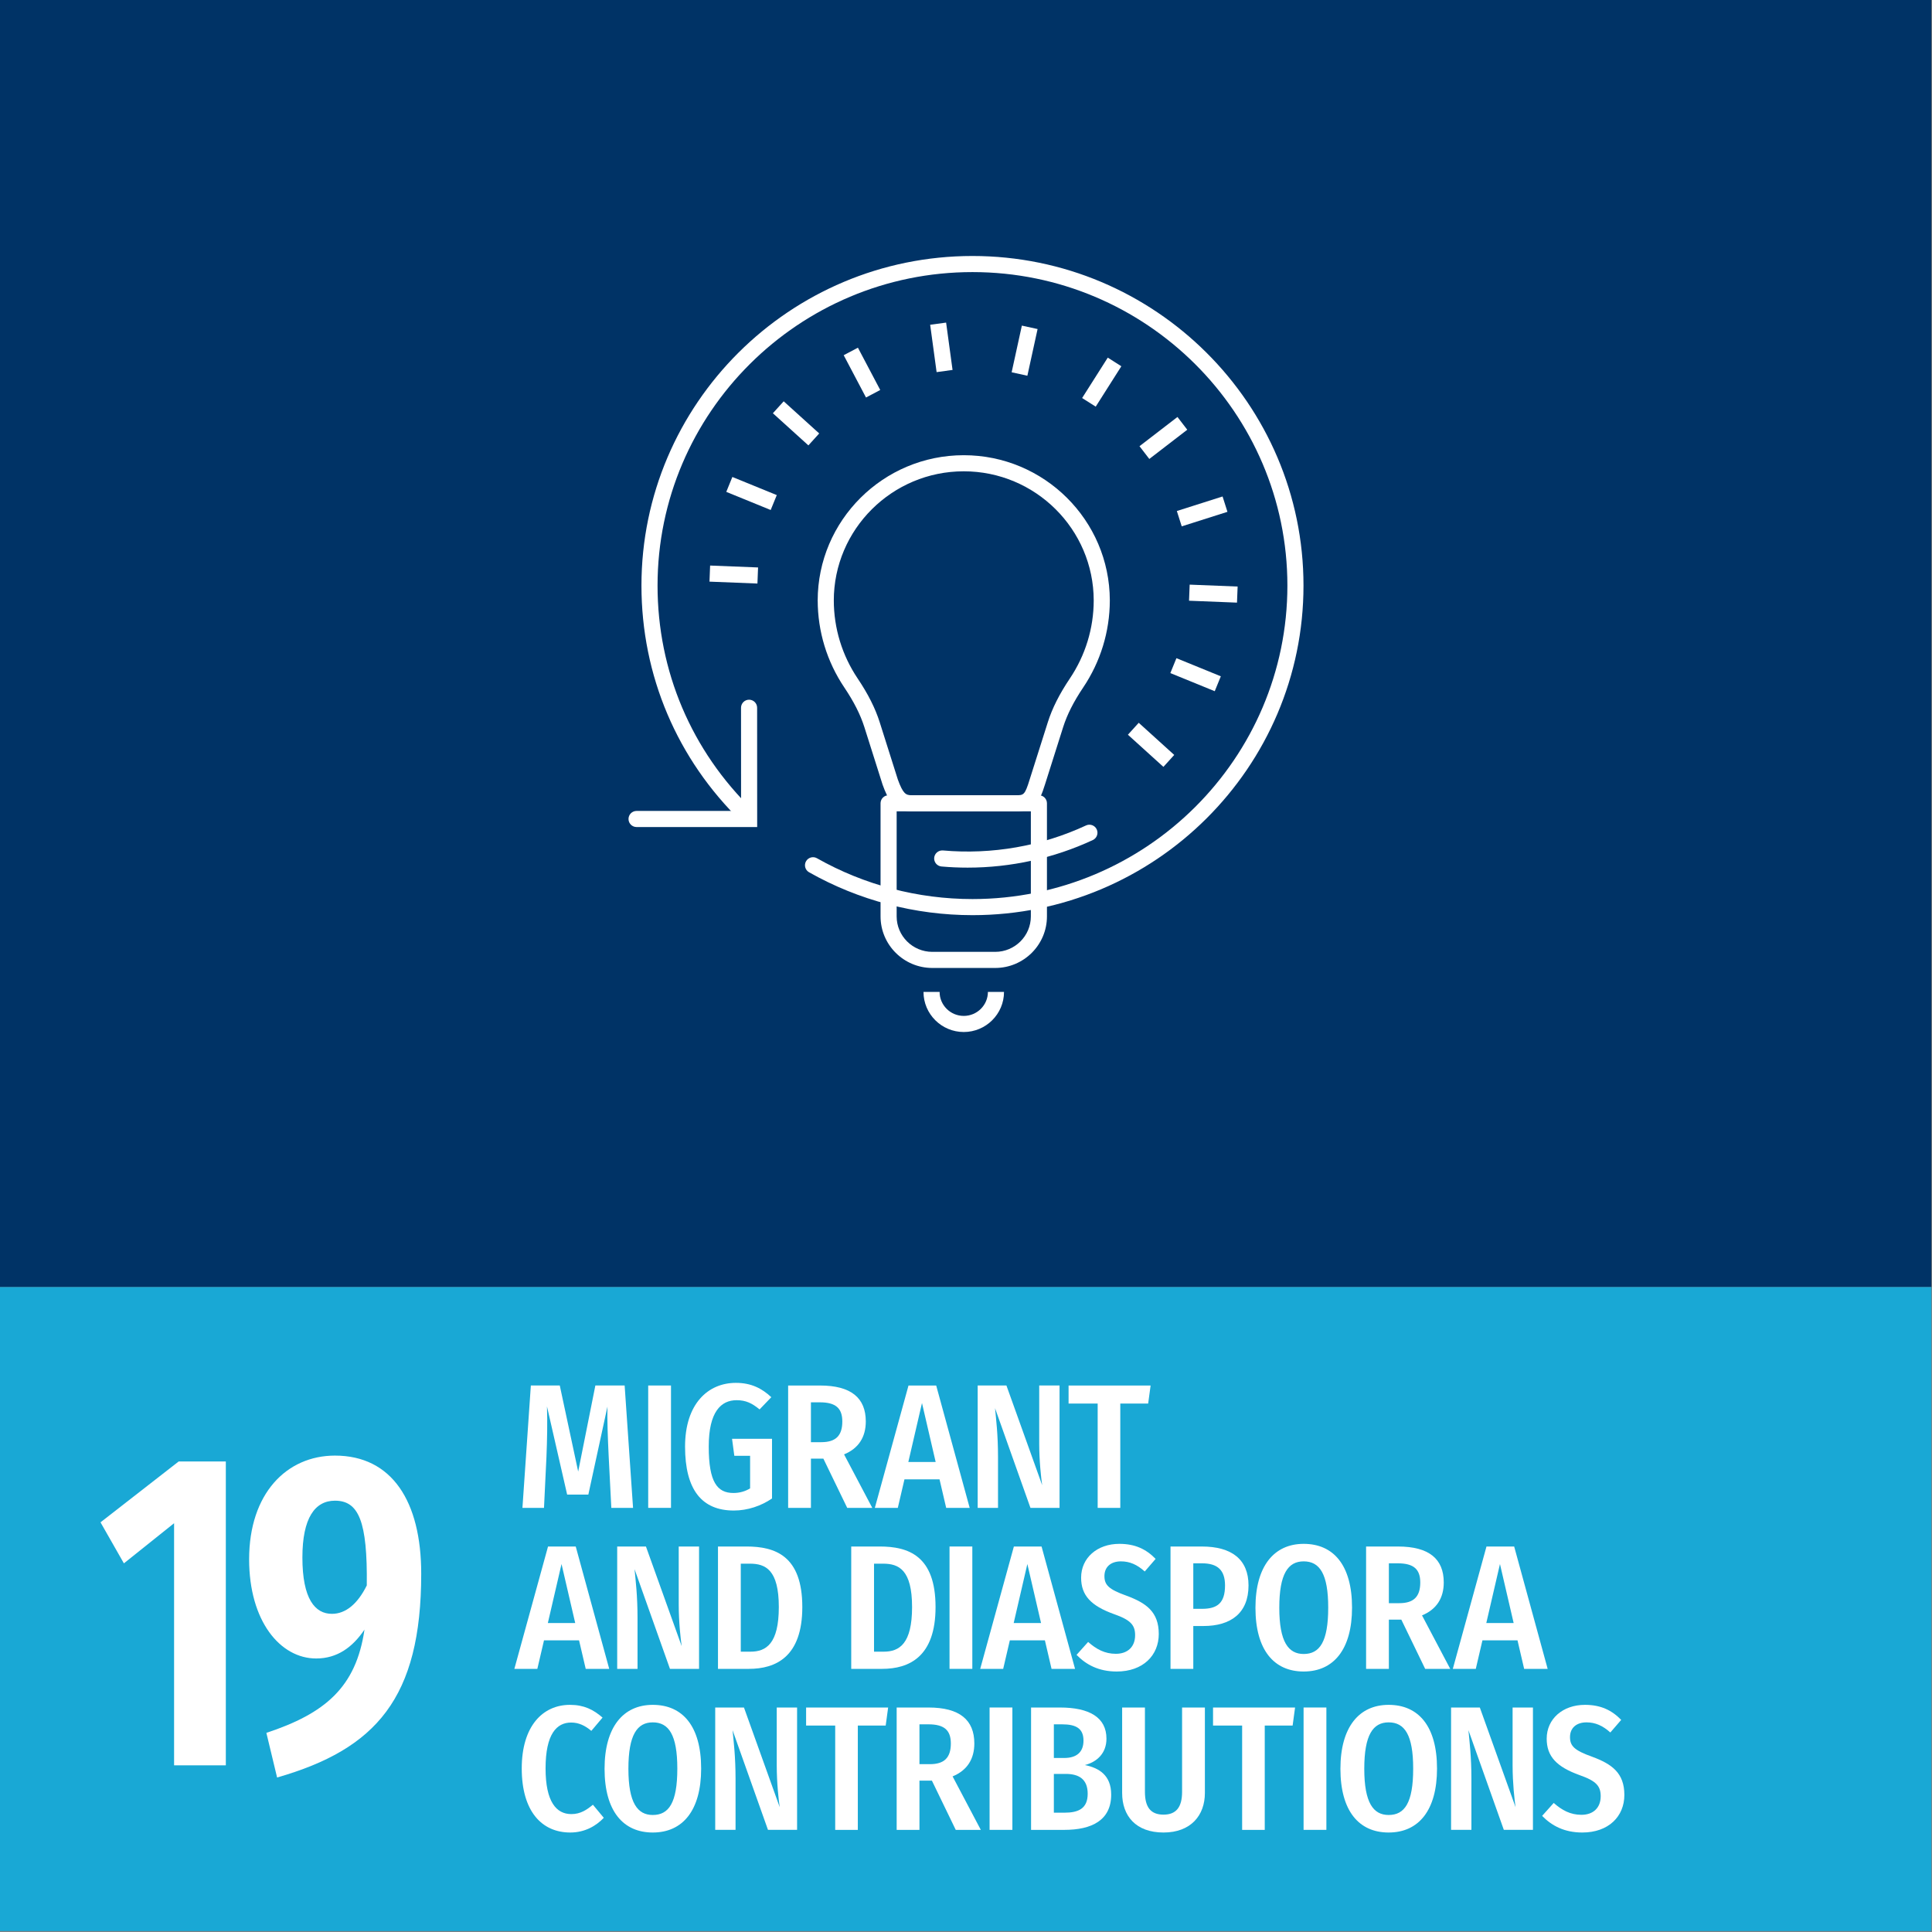 <?xml version="1.0" encoding="UTF-8" standalone="no"?>
<!DOCTYPE svg PUBLIC "-//W3C//DTD SVG 1.1//EN" "http://www.w3.org/Graphics/SVG/1.1/DTD/svg11.dtd">
<svg xmlns="http://www.w3.org/2000/svg" xmlns:xlink="http://www.w3.org/1999/xlink" version="1.1" width="150pt" height="150pt" viewBox="0 0 150 150">
<rect x="0" y="0" width="150" height="150" fill="#808080" stroke="none"/>
<g enable-background="new">
<g id="Layer-1" data-name="19">
<path transform="matrix(1,0,0,-1,0,150)" d="M 0 50.073 L 149.95 50.073 L 149.95 150 L 0 150 Z " fill="#003366"/>
<path transform="matrix(1,0,0,-1,0,150)" d="M 0 .073 L 149.95 .073 L 149.95 50.073 L 0 50.073 Z " fill="#19a8d5"/>
<path transform="matrix(1,0,0,-1,17.533,137.06)" d="M 0 0 L -4.017 0 L -4.017 18.797 L -7.914 15.682 L -9.729 18.867 L -3.659 23.593 L 0 23.593 Z " fill="#ffffff"/>
<clipPath id="cp0">
<path transform="matrix(1,0,0,-1,0,150)" d="M 0 150 L 150 150 L 150 0 L 0 0 Z "/>
</clipPath>
<g clip-path="url(#cp0)">
<path transform="matrix(1,0,0,-1,28.477,123.093)" d="M 0 0 C .06 4.97 -.625 6.58 -2.47 6.58 C -4.017 6.58 -4.999 5.25 -4.999 2.17 C -4.999 -1.051 -4.017 -2.205 -2.708 -2.205 C -1.637 -2.205 -.714 -1.436 0 0 M 4.226 .91 C 4.226 -8.751 .714 -12.707 -6.963 -14.912 L -7.796 -11.446 C -3.243 -9.941 -.833 -7.911 -.179 -3.431 C -1.101 -4.796 -2.291 -5.671 -3.928 -5.671 C -6.725 -5.671 -9.135 -2.766 -9.135 2.03 C -9.135 7.141 -6.219 10.081 -2.47 10.081 C 1.964 10.081 4.226 6.511 4.226 .91 " fill="#ffffff"/>
<path transform="matrix(1,0,0,-1,49.15,117.07)" d="M 0 0 L -1.687 0 L -1.892 4.001 C -1.96 5.403 -2.015 6.86 -1.987 7.864 L -3.471 1.031 L -5.117 1.031 L -6.683 7.878 C -6.642 6.613 -6.669 5.307 -6.724 3.946 L -6.914 0 L -8.588 0 L -7.935 9.5 L -5.689 9.5 L -4.26 2.818 L -2.926 9.5 L -.653 9.5 Z " fill="#ffffff"/>
<path transform="matrix(1,0,0,-1,0,150)" d="M 52.096 32.93 L 50.326 32.93 L 50.326 42.43 L 52.096 42.43 Z " fill="#ffffff"/>
<path transform="matrix(1,0,0,-1,59.885,108.478)" d="M 0 0 L -.912 -.948 C -1.498 -.468 -1.974 -.233 -2.695 -.233 C -3.894 -.233 -4.859 -1.113 -4.859 -3.836 C -4.859 -6.585 -4.206 -7.437 -2.94 -7.437 C -2.464 -7.437 -2.028 -7.313 -1.647 -7.08 L -1.647 -4.551 L -2.872 -4.551 L -3.049 -3.23 L .054 -3.23 L .054 -7.864 C -.79 -8.441 -1.838 -8.799 -2.913 -8.799 C -5.391 -8.799 -6.697 -7.19 -6.697 -3.836 C -6.697 -.509 -4.914 1.113 -2.75 1.113 C -1.565 1.113 -.735 .687 0 0 " fill="#ffffff"/>
<path transform="matrix(1,0,0,-1,63.763,111.97)" d="M 0 0 C 1.116 0 1.634 .495 1.634 1.608 C 1.634 2.64 1.116 3.094 -.108 3.094 L -.803 3.094 L -.803 0 Z M .163 -1.278 L -.803 -1.278 L -.803 -5.101 L -2.572 -5.101 L -2.572 4.399 L -.095 4.399 C 2.313 4.399 3.457 3.438 3.457 1.608 C 3.457 .413 2.913 -.48 1.77 -.948 L 3.961 -5.101 L 2.015 -5.101 Z " fill="#ffffff"/>
<path transform="matrix(1,0,0,-1,72.645,113.51)" d="M 0 0 L -1.062 4.579 L -2.123 0 Z M .3 -1.347 L -2.423 -1.347 L -2.939 -3.561 L -4.723 -3.561 L -2.109 5.939 L .041 5.939 L 2.641 -3.561 L .816 -3.561 Z " fill="#ffffff"/>
<path transform="matrix(1,0,0,-1,82.263,117.07)" d="M 0 0 L -2.259 0 L -5.009 7.74 C -4.927 6.888 -4.777 5.692 -4.777 3.946 L -4.777 0 L -6.356 0 L -6.356 9.5 L -4.124 9.5 L -1.348 1.76 C -1.429 2.296 -1.579 3.644 -1.579 4.991 L -1.579 9.5 L 0 9.5 Z " fill="#ffffff"/>
<path transform="matrix(1,0,0,-1,89.143,108.973)" d="M 0 0 L -2.164 0 L -2.164 -8.098 L -3.92 -8.098 L -3.92 0 L -6.179 0 L -6.179 1.402 L .19 1.402 Z " fill="#ffffff"/>
<path transform="matrix(1,0,0,-1,44.659,126.01)" d="M 0 0 L -1.062 4.579 L -2.124 0 Z M .299 -1.347 L -2.423 -1.347 L -2.94 -3.561 L -4.724 -3.561 L -2.11 5.939 L .041 5.939 L 2.641 -3.561 L .816 -3.561 Z " fill="#ffffff"/>
<path transform="matrix(1,0,0,-1,54.275,129.57)" d="M 0 0 L -2.259 0 L -5.009 7.74 C -4.927 6.888 -4.777 5.692 -4.777 3.946 L -4.777 0 L -6.356 0 L -6.356 9.5 L -4.124 9.5 L -1.348 1.76 C -1.429 2.296 -1.579 3.644 -1.579 4.991 L -1.579 9.5 L 0 9.5 Z " fill="#ffffff"/>
<path transform="matrix(1,0,0,-1,57.514,121.403)" d="M 0 0 L 0 -6.833 L .748 -6.833 C 1.974 -6.833 2.953 -6.215 2.953 -3.368 C 2.953 -.468 1.919 0 .708 0 Z M 4.777 -3.368 C 4.777 -7.246 2.708 -8.167 .626 -8.167 L -1.77 -8.167 L -1.77 1.333 L .436 1.333 C 2.668 1.333 4.777 .618 4.777 -3.368 " fill="#ffffff"/>
<path transform="matrix(1,0,0,-1,67.859,121.403)" d="M 0 0 L 0 -6.833 L .749 -6.833 C 1.974 -6.833 2.954 -6.215 2.954 -3.368 C 2.954 -.468 1.919 0 .708 0 Z M 4.777 -3.368 C 4.777 -7.246 2.709 -8.167 .626 -8.167 L -1.77 -8.167 L -1.77 1.333 L .436 1.333 C 2.668 1.333 4.777 .618 4.777 -3.368 " fill="#ffffff"/>
<path transform="matrix(1,0,0,-1,0,150)" d="M 75.491 20.43 L 73.721 20.43 L 73.721 29.93 L 75.491 29.93 Z " fill="#ffffff"/>
<path transform="matrix(1,0,0,-1,80.826,126.01)" d="M 0 0 L -1.062 4.579 L -2.123 0 Z M .3 -1.347 L -2.423 -1.347 L -2.939 -3.561 L -4.723 -3.561 L -2.109 5.939 L .041 5.939 L 2.641 -3.561 L .816 -3.561 Z " fill="#ffffff"/>
<path transform="matrix(1,0,0,-1,89.722,121.032)" d="M 0 0 L -.844 -.977 C -1.442 -.44 -2.014 -.192 -2.694 -.192 C -3.471 -.192 -3.974 -.619 -3.974 -1.334 C -3.974 -2.021 -3.647 -2.365 -2.259 -2.859 C -.734 -3.424 .245 -4.111 .245 -5.829 C .245 -7.493 -.979 -8.744 -3.021 -8.744 C -4.423 -8.744 -5.403 -8.208 -6.138 -7.452 L -5.24 -6.448 C -4.601 -7.012 -3.947 -7.369 -3.089 -7.369 C -2.178 -7.369 -1.592 -6.833 -1.592 -5.926 C -1.592 -5.142 -1.933 -4.743 -3.226 -4.29 C -5.022 -3.644 -5.784 -2.832 -5.784 -1.458 C -5.784 .082 -4.532 1.168 -2.817 1.168 C -1.592 1.168 -.734 .756 0 0 " fill="#ffffff"/>
<path transform="matrix(1,0,0,-1,95.111,123.095)" d="M 0 0 C 0 1.196 -.585 1.719 -1.783 1.719 L -2.464 1.719 L -2.464 -1.814 L -1.783 -1.814 C -.626 -1.814 0 -1.389 0 0 M 1.824 0 C 1.824 -2.158 .436 -3.148 -1.674 -3.148 L -2.464 -3.148 L -2.464 -6.476 L -4.233 -6.476 L -4.233 3.024 L -1.797 3.024 C .518 3.024 1.824 2.021 1.824 0 " fill="#ffffff"/>
<path transform="matrix(1,0,0,-1,99.324,124.827)" d="M 0 0 C 0 -2.653 .708 -3.588 1.893 -3.588 C 3.131 -3.588 3.798 -2.653 3.798 .014 C 3.798 2.64 3.131 3.603 1.893 3.603 C .681 3.603 0 2.64 0 0 M 5.648 .014 C 5.648 -3.23 4.22 -4.949 1.893 -4.949 C -.408 -4.949 -1.851 -3.285 -1.851 0 C -1.851 3.231 -.408 4.963 1.893 4.963 C 4.206 4.963 5.648 3.313 5.648 .014 " fill="#ffffff"/>
<path transform="matrix(1,0,0,-1,108.636,124.47)" d="M 0 0 C 1.115 0 1.633 .495 1.633 1.608 C 1.633 2.64 1.115 3.094 -.109 3.094 L -.804 3.094 L -.804 0 Z M .163 -1.278 L -.804 -1.278 L -.804 -5.101 L -2.573 -5.101 L -2.573 4.399 L -.096 4.399 C 2.313 4.399 3.457 3.438 3.457 1.608 C 3.457 .413 2.912 -.48 1.769 -.948 L 3.96 -5.101 L 2.014 -5.101 Z " fill="#ffffff"/>
<path transform="matrix(1,0,0,-1,117.519,126.01)" d="M 0 0 L -1.062 4.579 L -2.123 0 Z M .3 -1.347 L -2.423 -1.347 L -2.939 -3.561 L -4.723 -3.561 L -2.109 5.939 L .041 5.939 L 2.641 -3.561 L .816 -3.561 Z " fill="#ffffff"/>
<path transform="matrix(1,0,0,-1,46.782,133.353)" d="M 0 0 L -.871 -1.031 C -1.361 -.619 -1.852 -.385 -2.437 -.385 C -3.566 -.385 -4.424 -1.278 -4.424 -3.946 C -4.424 -6.53 -3.594 -7.493 -2.423 -7.493 C -1.701 -7.493 -1.211 -7.149 -.749 -6.765 L .096 -7.781 C -.463 -8.373 -1.334 -8.923 -2.505 -8.923 C -4.723 -8.923 -6.274 -7.273 -6.274 -3.946 C -6.274 -.66 -4.642 .989 -2.531 .989 C -1.442 .989 -.708 .618 0 0 " fill="#ffffff"/>
<path transform="matrix(1,0,0,-1,48.789,137.327)" d="M 0 0 C 0 -2.653 .708 -3.588 1.893 -3.588 C 3.131 -3.588 3.798 -2.653 3.798 .014 C 3.798 2.64 3.131 3.603 1.893 3.603 C .681 3.603 0 2.64 0 0 M 5.648 .014 C 5.648 -3.23 4.22 -4.949 1.893 -4.949 C -.408 -4.949 -1.851 -3.285 -1.851 0 C -1.851 3.231 -.408 4.963 1.893 4.963 C 4.206 4.963 5.648 3.313 5.648 .014 " fill="#ffffff"/>
<path transform="matrix(1,0,0,-1,61.885,142.07)" d="M 0 0 L -2.259 0 L -5.009 7.74 C -4.927 6.888 -4.777 5.692 -4.777 3.946 L -4.777 0 L -6.356 0 L -6.356 9.5 L -4.124 9.5 L -1.348 1.76 C -1.429 2.296 -1.579 3.644 -1.579 4.991 L -1.579 9.5 L 0 9.5 Z " fill="#ffffff"/>
<path transform="matrix(1,0,0,-1,68.765,133.973)" d="M 0 0 L -2.164 0 L -2.164 -8.098 L -3.92 -8.098 L -3.92 0 L -6.179 0 L -6.179 1.402 L .19 1.402 Z " fill="#ffffff"/>
<path transform="matrix(1,0,0,-1,72.19,136.97)" d="M 0 0 C 1.115 0 1.633 .495 1.633 1.608 C 1.633 2.64 1.115 3.094 -.109 3.094 L -.804 3.094 L -.804 0 Z M .163 -1.278 L -.804 -1.278 L -.804 -5.101 L -2.573 -5.101 L -2.573 4.399 L -.096 4.399 C 2.313 4.399 3.457 3.438 3.457 1.608 C 3.457 .413 2.912 -.48 1.769 -.948 L 3.96 -5.101 L 2.014 -5.101 Z " fill="#ffffff"/>
<path transform="matrix(1,0,0,-1,0,150)" d="M 78.601 7.93 L 76.831 7.93 L 76.831 17.43 L 78.601 17.43 Z " fill="#ffffff"/>
<path transform="matrix(1,0,0,-1,84.448,139.266)" d="M 0 0 C 0 1.1 -.64 1.54 -1.701 1.54 L -2.627 1.54 L -2.627 -1.471 L -1.81 -1.471 C -.721 -1.471 0 -1.154 0 0 M -2.627 5.39 L -2.627 2.777 L -1.823 2.777 C -.844 2.777 -.326 3.245 -.326 4.125 C -.326 5.046 -.871 5.39 -1.987 5.39 Z M 1.824 -.068 C 1.824 -2.063 .313 -2.805 -1.823 -2.805 L -4.396 -2.805 L -4.396 6.695 L -2.15 6.695 C .109 6.695 1.457 5.939 1.457 4.275 C 1.457 3.121 .694 2.461 -.218 2.228 C .857 2.008 1.824 1.457 1.824 -.068 " fill="#ffffff"/>
<path transform="matrix(1,0,0,-1,93.547,139.21)" d="M 0 0 C 0 -1.732 -1.089 -3.066 -3.212 -3.066 C -5.362 -3.066 -6.424 -1.774 -6.424 0 L -6.424 6.64 L -4.655 6.64 L -4.655 .096 C -4.655 -1.087 -4.22 -1.678 -3.212 -1.678 C -2.219 -1.678 -1.77 -1.087 -1.77 .096 L -1.77 6.64 L 0 6.64 Z " fill="#ffffff"/>
<path transform="matrix(1,0,0,-1,100.359,133.973)" d="M 0 0 L -2.164 0 L -2.164 -8.098 L -3.92 -8.098 L -3.92 0 L -6.179 0 L -6.179 1.402 L .19 1.402 Z " fill="#ffffff"/>
<path transform="matrix(1,0,0,-1,0,150)" d="M 102.98 7.93 L 101.21 7.93 L 101.21 17.43 L 102.98 17.43 Z " fill="#ffffff"/>
<path transform="matrix(1,0,0,-1,105.922,137.327)" d="M 0 0 C 0 -2.653 .708 -3.588 1.892 -3.588 C 3.13 -3.588 3.797 -2.653 3.797 .014 C 3.797 2.64 3.13 3.603 1.892 3.603 C .681 3.603 0 2.64 0 0 M 5.648 .014 C 5.648 -3.23 4.219 -4.949 1.892 -4.949 C -.408 -4.949 -1.852 -3.285 -1.852 0 C -1.852 3.231 -.408 4.963 1.892 4.963 C 4.205 4.963 5.648 3.313 5.648 .014 " fill="#ffffff"/>
<path transform="matrix(1,0,0,-1,119.017,142.07)" d="M 0 0 L -2.26 0 L -5.009 7.74 C -4.928 6.888 -4.777 5.692 -4.777 3.946 L -4.777 0 L -6.356 0 L -6.356 9.5 L -4.124 9.5 L -1.348 1.76 C -1.43 2.296 -1.579 3.644 -1.579 4.991 L -1.579 9.5 L 0 9.5 Z " fill="#ffffff"/>
<path transform="matrix(1,0,0,-1,125.87,133.532)" d="M 0 0 L -.844 -.977 C -1.443 -.44 -2.015 -.192 -2.695 -.192 C -3.471 -.192 -3.975 -.619 -3.975 -1.334 C -3.975 -2.021 -3.647 -2.365 -2.26 -2.859 C -.735 -3.424 .245 -4.111 .245 -5.829 C .245 -7.493 -.98 -8.744 -3.021 -8.744 C -4.424 -8.744 -5.403 -8.208 -6.139 -7.452 L -5.24 -6.448 C -4.601 -7.012 -3.947 -7.369 -3.09 -7.369 C -2.178 -7.369 -1.593 -6.833 -1.593 -5.926 C -1.593 -5.142 -1.933 -4.743 -3.226 -4.29 C -5.022 -3.644 -5.785 -2.832 -5.785 -1.458 C -5.785 .082 -4.532 1.168 -2.817 1.168 C -1.593 1.168 -.735 .756 0 0 " fill="#ffffff"/>
<path transform="matrix(1,0,0,-1,74.826,80.125)" d="M 0 0 C -1.724 0 -3.126 1.397 -3.126 3.114 L -1.876 3.114 C -1.876 2.086 -1.034 1.25 0 1.25 C 1.034 1.25 1.875 2.086 1.875 3.114 L 3.125 3.114 C 3.125 1.397 1.723 0 0 0 " fill="#ffffff"/>
<path transform="matrix(1,0,0,-1,75.502,71.053)" d="M 0 0 C -4.452 0 -8.839 1.152 -12.687 3.331 C -12.987 3.501 -13.093 3.882 -12.923 4.183 C -12.753 4.482 -12.372 4.591 -12.071 4.418 C -8.411 2.346 -4.236 1.25 0 1.25 C 13.482 1.25 24.451 12.168 24.451 25.589 C 24.451 39.009 13.482 49.928 0 49.928 C -13.481 49.928 -24.45 39.009 -24.45 25.589 C -24.45 18.959 -21.82 12.761 -17.044 8.138 C -16.796 7.898 -16.789 7.502 -17.029 7.254 C -17.27 7.006 -17.665 7 -17.913 7.24 C -22.935 12.101 -25.7 18.617 -25.7 25.589 C -25.7 39.699 -14.171 51.178 0 51.178 C 14.172 51.178 25.701 39.699 25.701 25.589 C 25.701 11.479 14.172 0 0 0 " fill="#ffffff"/>
<path transform="matrix(1,0,0,-1,58.787,64.211)" d="M 0 0 L -9.365 0 C -9.71 0 -9.99 .28 -9.99 .625 C -9.99 .97 -9.71 1.25 -9.365 1.25 L -1.25 1.25 L -1.254 9.26 C -1.254 9.605 -.975 9.886 -.629 9.886 C -.284 9.886 -.004 9.606 -.004 9.261 Z " fill="#ffffff"/>
<path transform="matrix(1,0,0,-1,75.128,67.363)" d="M 0 0 C -.676 0 -1.353 .029 -2.029 .089 C -2.373 .119 -2.627 .422 -2.598 .766 C -2.566 1.11 -2.261 1.36 -1.92 1.334 C 1.894 .998 5.74 1.67 9.19 3.275 C 9.5 3.421 9.875 3.286 10.021 2.972 C 10.166 2.659 10.03 2.288 9.718 2.142 C 6.68 .729 3.355 0 0 0 " fill="#ffffff"/>
<path transform="matrix(1,0,0,-1,69.616,62.992)" d="M 0 0 L 0 -8.157 C 0 -9.675 1.242 -10.91 2.769 -10.91 L 7.651 -10.91 C 9.178 -10.91 10.419 -9.675 10.419 -8.157 L 10.419 0 Z M 7.651 -12.16 L 2.769 -12.16 C .553 -12.16 -1.25 -10.364 -1.25 -8.157 L -1.25 .625 C -1.25 .97 -.97 1.25 -.625 1.25 L 11.044 1.25 C 11.389 1.25 11.669 .97 11.669 .625 L 11.669 -8.157 C 11.669 -10.364 9.866 -12.16 7.651 -12.16 " fill="#ffffff"/>
<path transform="matrix(1,0,0,-1,75.513,62.992)" d="M 0 0 L -4.734 0 C -6.125 0 -6.595 .98 -6.989 2.072 L -8.403 6.537 C -8.71 7.506 -9.218 8.511 -9.956 9.609 C -11.312 11.624 -12.027 13.969 -12.027 16.391 L -10.777 16.391 C -10.777 14.218 -10.135 12.115 -8.919 10.307 C -8.113 9.108 -7.555 7.999 -7.212 6.914 L -5.806 2.473 C -5.403 1.363 -5.181 1.25 -4.734 1.25 L 0 1.25 Z " fill="#ffffff"/>
<path transform="matrix(1,0,0,-1,78.873,62.992)" d="M 0 0 L -4.734 0 L -4.734 1.25 L 0 1.25 C .602 1.25 .694 1.25 1.069 2.469 L 2.478 6.914 C 2.82 7.999 3.379 9.108 4.185 10.307 C 5.397 12.11 6.04 14.208 6.043 16.374 C 6.034 21.904 1.512 26.4 -4.047 26.4 C -9.611 26.4 -14.138 21.895 -14.138 16.357 L -15.388 16.357 C -15.388 22.584 -10.3 27.65 -4.047 27.65 C 2.195 27.65 7.275 22.602 7.293 16.391 L 7.293 16.374 L 7.293 16.357 C 7.286 13.948 6.57 11.615 5.222 9.609 C 4.483 8.511 3.976 7.506 3.669 6.537 L 2.263 2.096 C 1.808 .619 1.393 0 0 0 " fill="#ffffff"/>
<path transform="matrix(1,0,0,-1,67.236,30.862)" d="M 0 0 L -1.732 3.284 L -.627 3.867 L 1.105 .583 Z " fill="#ffffff"/>
<path transform="matrix(1,0,0,-1,90.327,59.54)" d="M 0 0 L -2.756 2.496 L -1.916 3.423 L .84 .927 Z " fill="#ffffff"/>
<path transform="matrix(1,0,0,-1,62.763,34.58)" d="M 0 0 L -2.757 2.496 L -1.917 3.423 L .84 .927 Z " fill="#ffffff"/>
<path transform="matrix(1,0,0,-1,94.312,53.665)" d="M 0 0 L -3.447 1.407 L -2.975 2.564 L .473 1.157 Z " fill="#ffffff"/>
<path transform="matrix(1,0,0,-1,59.836,39.596)" d="M 0 0 L -3.448 1.407 L -2.976 2.564 L .473 1.157 Z " fill="#ffffff"/>
<path transform="matrix(1,0,0,-1,96.04,46.788)" d="M 0 0 L -3.724 .148 L -3.675 1.397 L .049 1.249 Z " fill="#ffffff"/>
<path transform="matrix(1,0,0,-1,58.807,45.306)" d="M 0 0 L -3.723 .148 L -3.674 1.397 L .049 1.249 Z " fill="#ffffff"/>
<path transform="matrix(1,0,0,-1,91.749,40.866)" d="M 0 0 L -.379 1.191 L 3.171 2.32 L 3.55 1.128 Z " fill="#ffffff"/>
<path transform="matrix(1,0,0,-1,89.232,35.633)" d="M 0 0 L -.762 .99 L 2.186 3.259 L 2.947 2.269 Z " fill="#ffffff"/>
<path transform="matrix(1,0,0,-1,85.071,31.572)" d="M 0 0 L -1.055 .67 L .936 3.806 L 1.99 3.136 Z " fill="#ffffff"/>
<path transform="matrix(1,0,0,-1,79.765,29.172)" d="M 0 0 L -1.221 .268 L -.428 3.892 L .793 3.625 Z " fill="#ffffff"/>
<path transform="matrix(1,0,0,-1,72.718,28.891)" d="M 0 0 L -.5 3.676 L .738 3.845 L 1.238 .169 Z " fill="#ffffff"/>
</g>
</g>
</g>
</svg>
